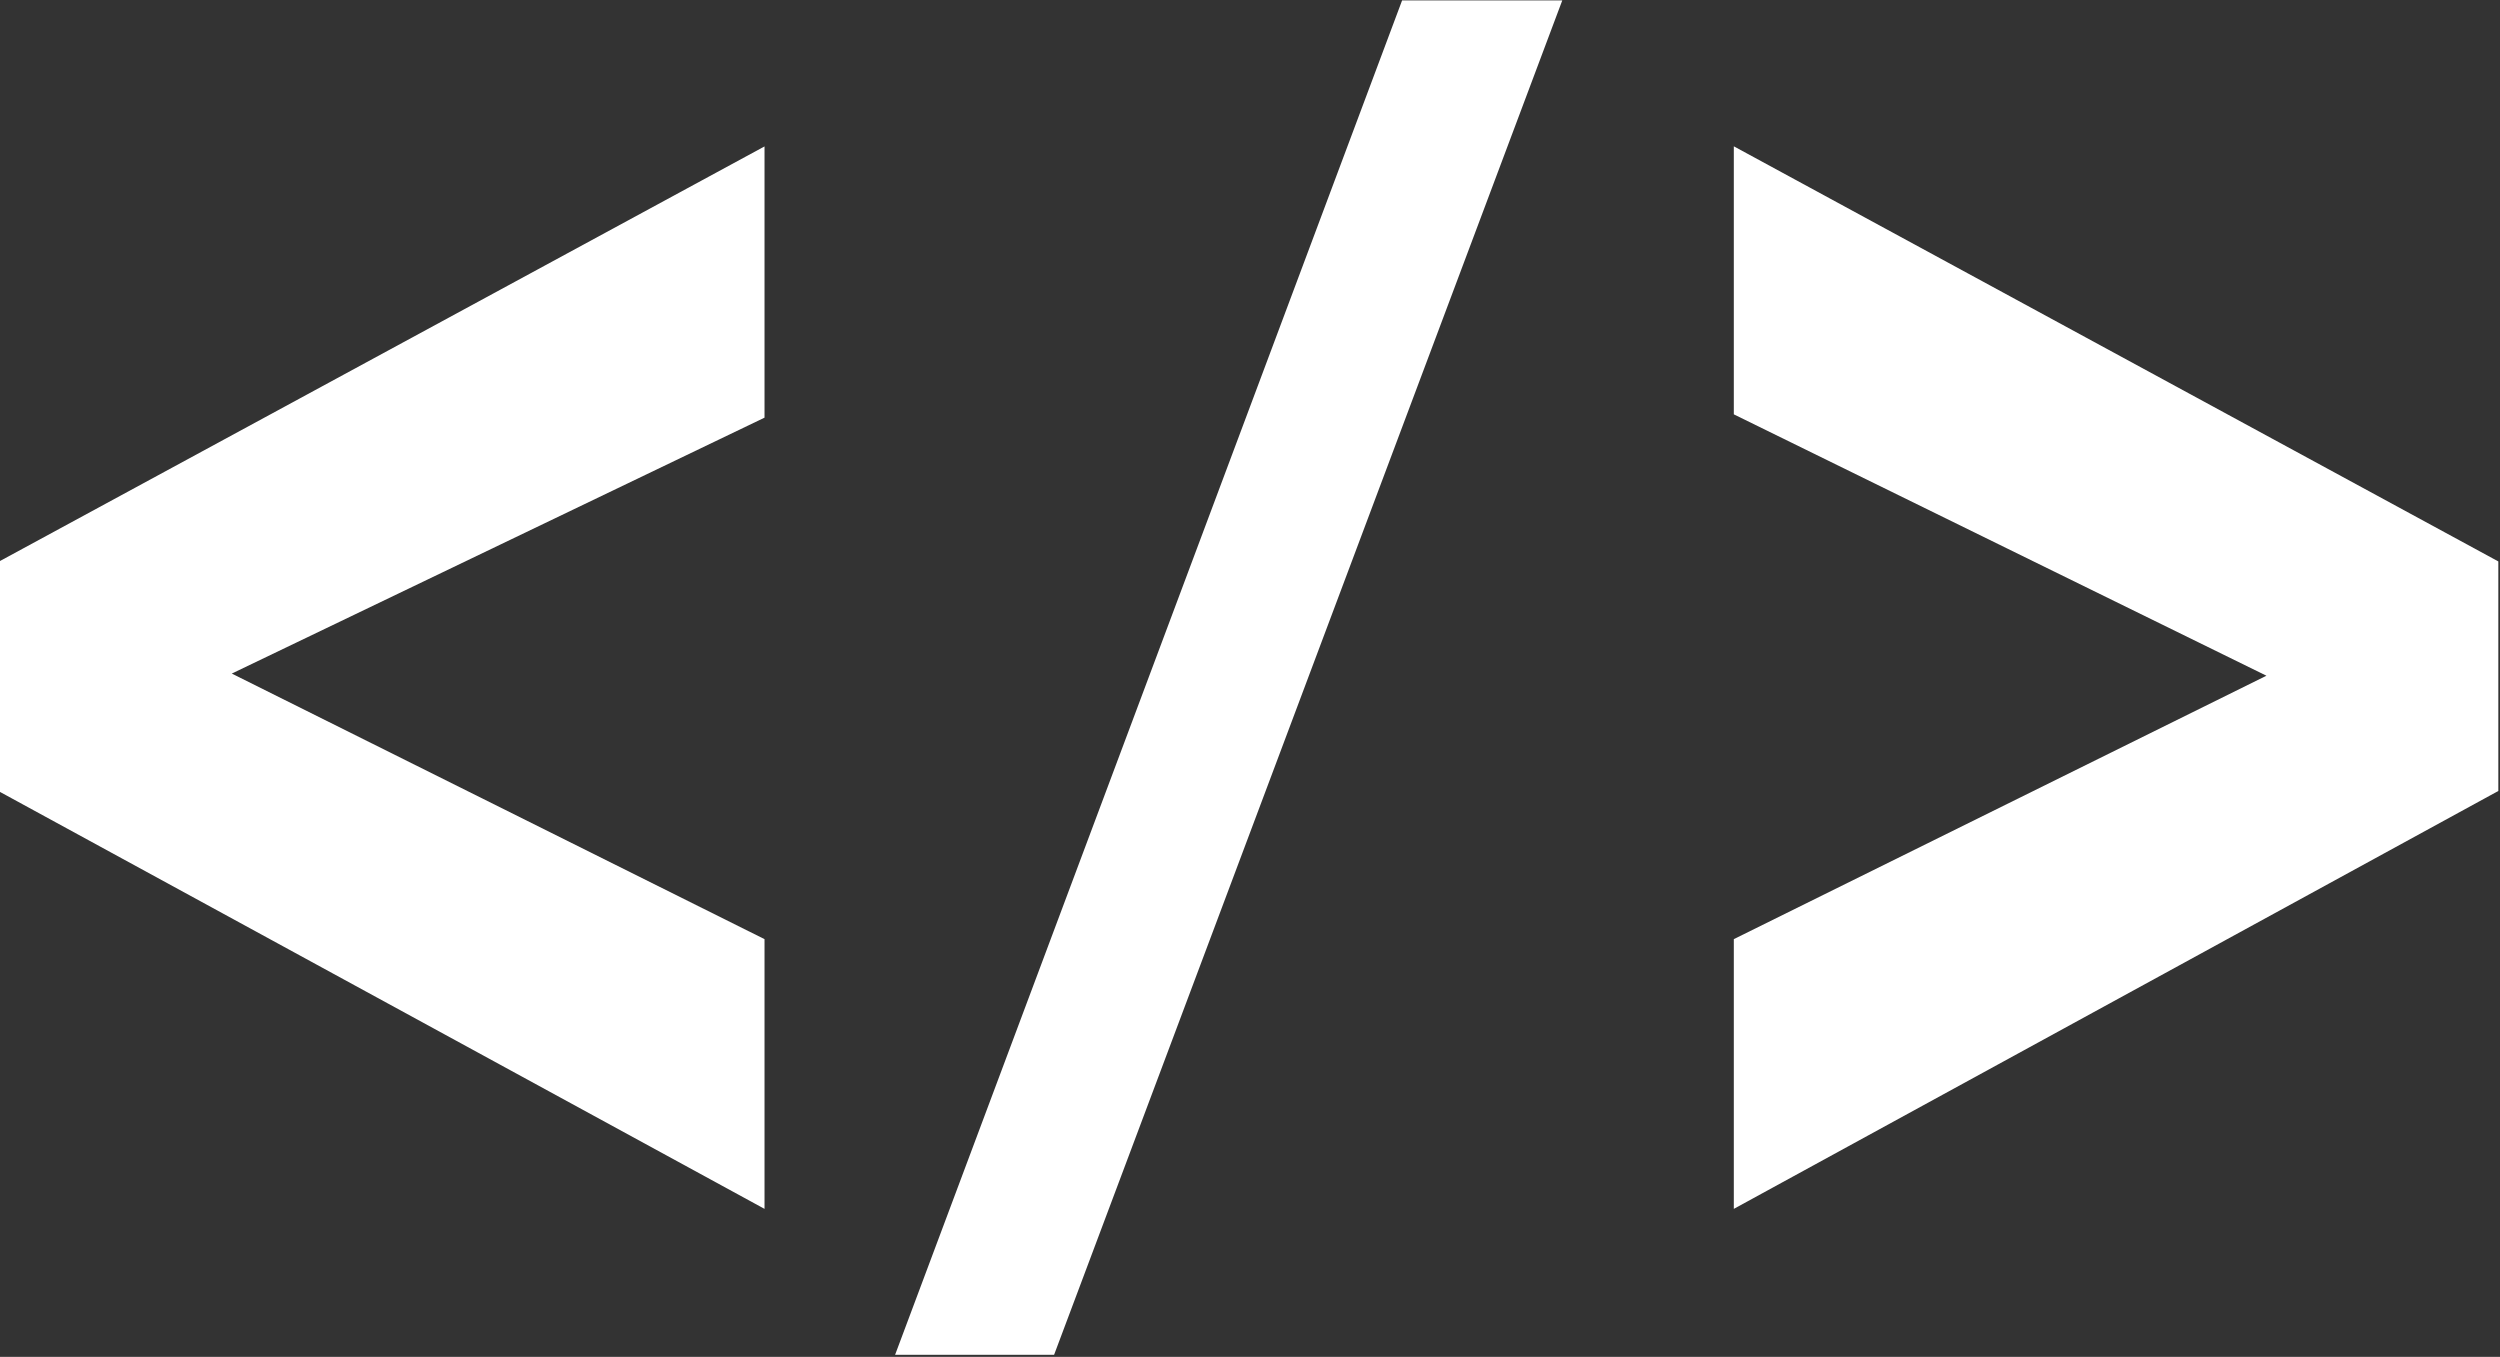 <svg width="503px" height="273px" viewBox="0 0 503 273" version="1.1" xmlns="http://www.w3.org/2000/svg" xmlns:xlink="http://www.w3.org/1999/xlink">
  <rect x="0" y="0" width="503" height="273" fill="#333333" stroke="none"/>
  <g id="Page-1" stroke="none" stroke-width="1" fill="none" fill-rule="evenodd">
    <g id="html-coding" fill-rule="nonzero" fill="#FFFFFF">
      <path d="M153.821,243.226 L0,159.337 L0,112.874 L153.821,29.46 L153.821,84.034 L46.636,135.523 L153.821,188.954 C153.821,188.954 153.821,243.226 153.821,243.226 Z" id="Shape"></path>
      <polygon id="Shape" points="180.094 272.584 282.103 0.08 314.33 0.08 212.084 272.584"></polygon>
      <polygon id="Shape" points="348.843 243.226 348.843 188.954 456.007 135.955 348.843 83.365 348.843 29.438 502.664 112.96 502.664 159.143"></polygon>
    </g>
  </g>
</svg>
